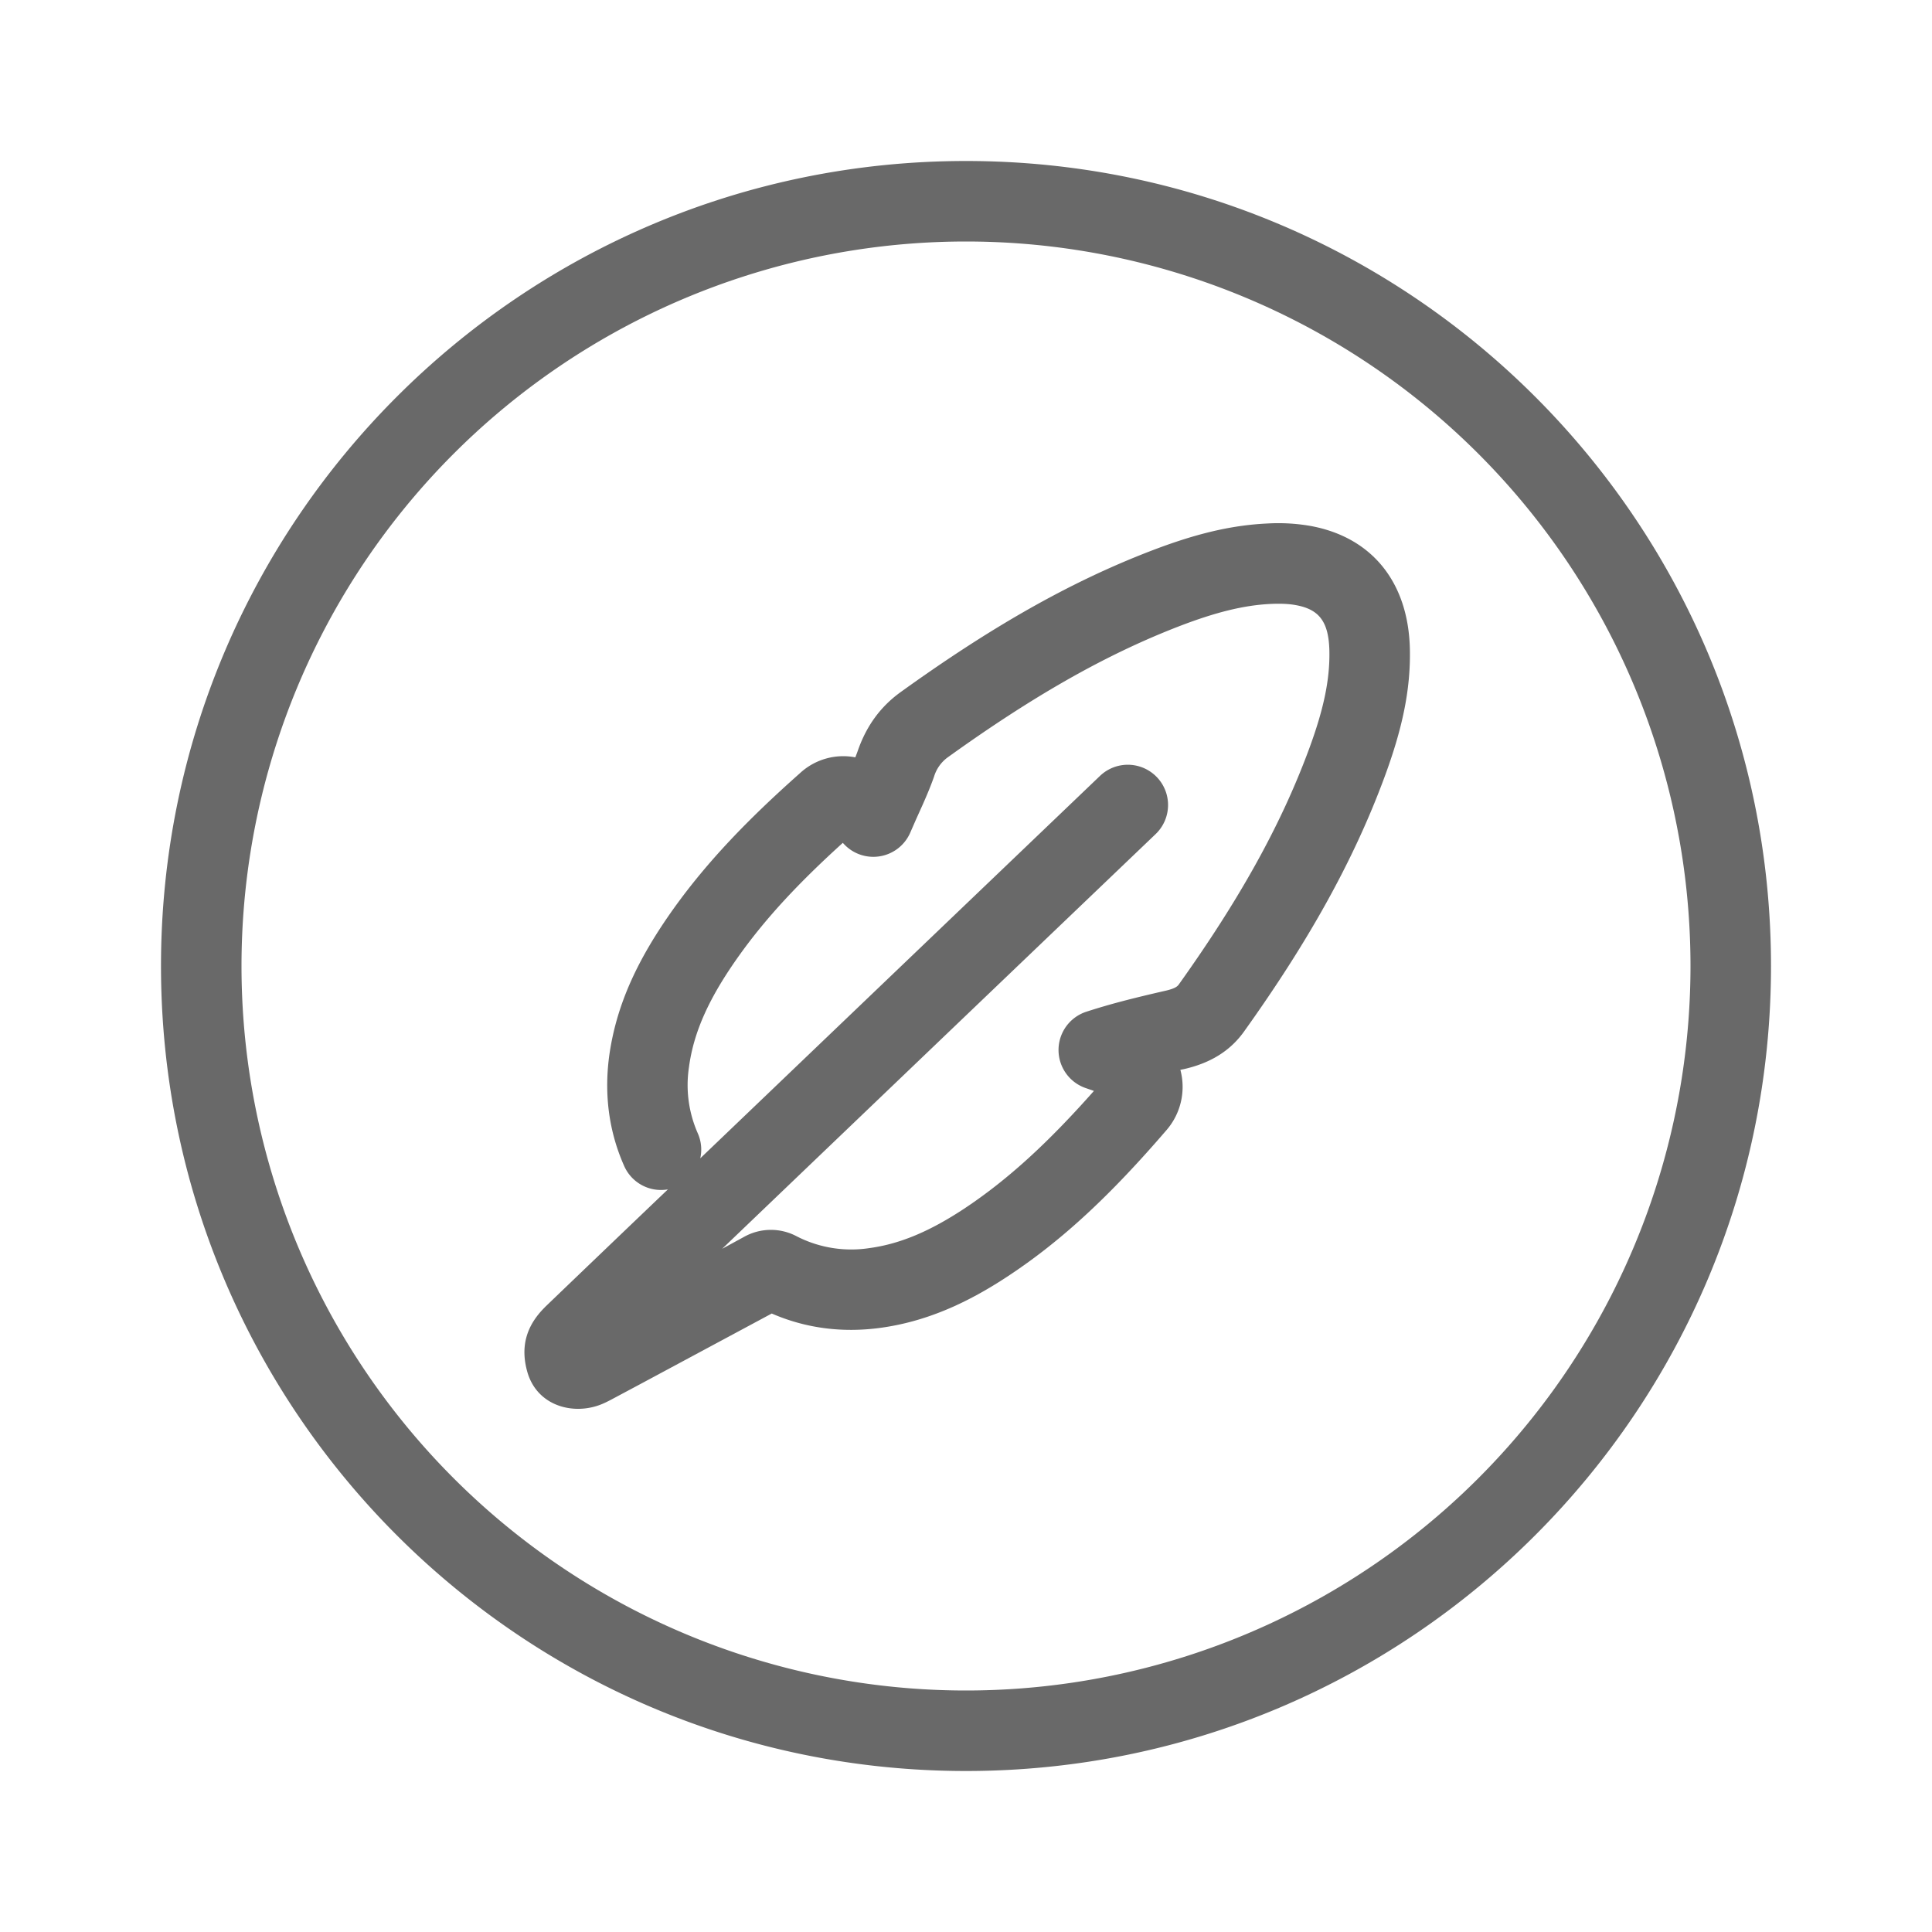 <svg xmlns="http://www.w3.org/2000/svg" width="24" height="24" viewBox="0 0 24 24">
	<g fill="#696969" fill-rule="nonzero">
		<path
			d="M12 22c5.523 0 10-4.477 10-10S17.523 2 12 2 2 6.477 2 12s4.477 10 10 10zm0-1a9 9 0 1 1 0-18 9 9 0 0 1 0 18z"/>
		<path
			d="M6.77 16.238c-.239.236-.305.499-.22.802.104.37.46.51.782.446.1-.02.167-.05.264-.101l.013-.007.352-.188 1.626-.873c.423.184.877.242 1.35.178.548-.075 1.054-.291 1.589-.645.684-.452 1.284-1.02 1.967-1.814a.82.82 0 0 0 .17-.746l.048-.01c.31-.071.563-.214.743-.466.788-1.102 1.355-2.106 1.745-3.161.218-.59.326-1.08.315-1.59-.018-.827-.469-1.395-1.248-1.532a2.34 2.34 0 0 0-.522-.028c-.466.022-.914.135-1.454.343-1.025.395-1.999.958-3.1 1.75-.253.182-.424.42-.53.718-.01.03-.022.061-.035.094a.791.791 0 0 0-.689.198c-.658.584-1.15 1.1-1.56 1.67-.456.637-.723 1.21-.81 1.854-.061.474-.001.93.188 1.355a.5.5 0 0 0 .543.29 680.27 680.27 0 0 0-1.528 1.463zm1.898-2.16a1.484 1.484 0 0 1-.11-.817c.06-.456.263-.887.631-1.401.333-.465.74-.9 1.281-1.39a.5.5 0 0 0 .838-.128l.07-.16.083-.184c.059-.133.103-.24.142-.35a.46.46 0 0 1 .17-.24c1.038-.746 1.941-1.268 2.876-1.629.448-.172.799-.261 1.14-.277.122-.005.22-.001.302.014.294.051.415.204.423.568.008.364-.075.74-.253 1.222-.355.962-.88 1.891-1.62 2.927-.021.028-.061.05-.153.072-.428.098-.699.168-.99.262a.5.5 0 0 0-.015.948l.087.03.019.007c-.567.64-1.066 1.101-1.614 1.464-.42.277-.791.436-1.173.488a1.484 1.484 0 0 1-.903-.145.683.683 0 0 0-.66.008l-.268.146c1.147-1.098 2.946-2.82 5.385-5.152a.5.5 0 0 0-.692-.722 26949.22 26949.22 0 0 0-4.965 4.75.498.498 0 0 0-.031-.311z"/>
	</g>
</svg>
